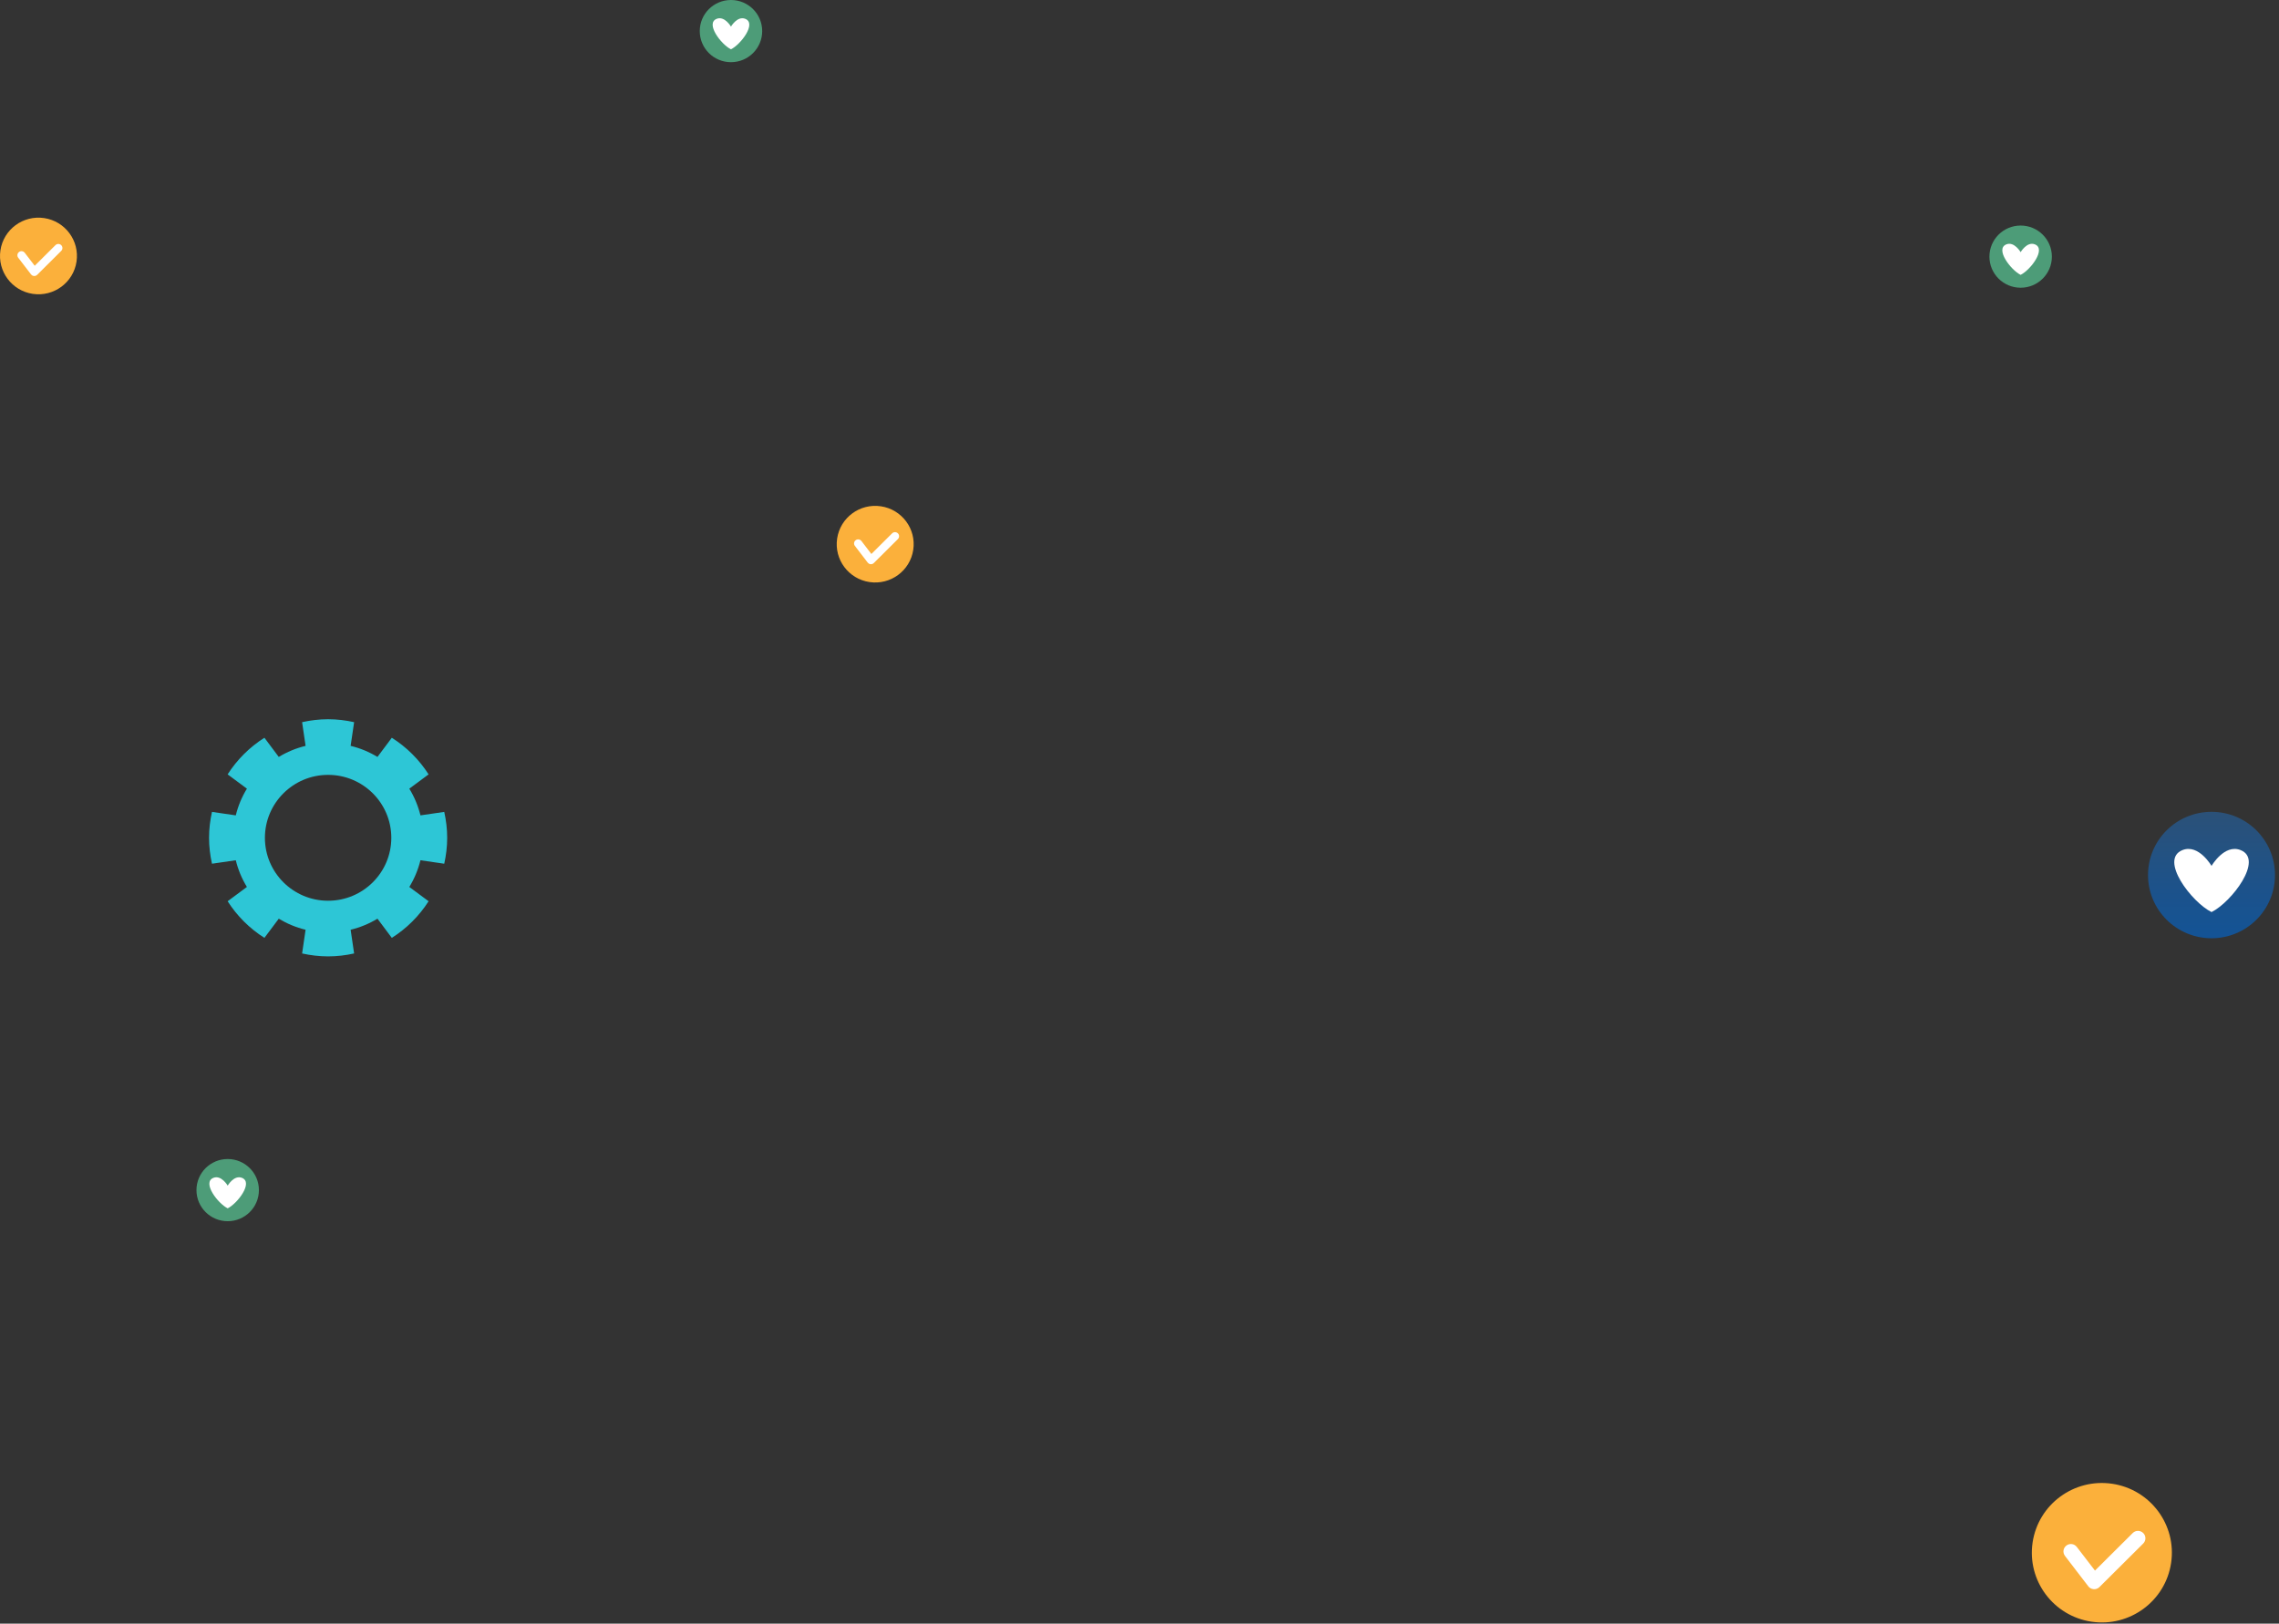 <svg width="174" height="124" viewBox="0 0 174 124" fill="none" xmlns="http://www.w3.org/2000/svg">
<rect x="0" y="0" width="174" height="124" fill="#333333" stroke="none"/>
<path d="M25.051 68.791C22.387 68.791 20.226 66.639 20.226 63.985C20.226 61.33 22.387 59.178 25.051 59.178C27.716 59.178 29.876 61.33 29.876 63.985C29.876 66.639 27.716 68.791 25.051 68.791ZM31.251 60.231L32.723 59.14C32.004 58.014 31.046 57.059 29.914 56.343L28.819 57.808C28.193 57.428 27.504 57.14 26.771 56.963L27.037 55.153C26.398 55.01 25.734 54.929 25.051 54.929C24.368 54.929 23.705 55.01 23.066 55.153L23.331 56.963C22.599 57.14 21.911 57.428 21.284 57.808L20.188 56.343C19.058 57.059 18.099 58.014 17.38 59.14L18.851 60.231C18.469 60.856 18.18 61.541 18.002 62.271L16.185 62.006C16.043 62.644 15.961 63.304 15.961 63.985C15.961 64.665 16.043 65.325 16.185 65.963L18.002 65.698C18.18 66.428 18.469 67.113 18.851 67.738L17.38 68.829C18.099 69.955 19.058 70.911 20.188 71.626L21.284 70.161C21.911 70.541 22.598 70.829 23.331 71.006L23.066 72.817C23.705 72.959 24.368 73.04 25.051 73.04C25.734 73.04 26.398 72.959 27.037 72.817L26.771 71.006C27.504 70.829 28.193 70.541 28.819 70.161L29.914 71.626C31.046 70.911 32.004 69.955 32.723 68.829L31.251 67.738C31.634 67.113 31.922 66.428 32.101 65.698L33.918 65.963C34.06 65.325 34.142 64.665 34.142 63.985C34.142 63.304 34.06 62.644 33.918 62.006L32.101 62.271C31.922 61.541 31.634 60.856 31.251 60.231Z" fill="#2DC6D6"/>
<path d="M165.762 119.37C165.326 122.279 162.605 124.284 159.686 123.85C156.765 123.415 154.753 120.705 155.188 117.796C155.625 114.888 158.345 112.882 161.266 113.317C164.185 113.751 166.199 116.462 165.762 119.37Z" fill="#FBB03B"/>
<path d="M159.592 121.286C159.535 121.251 159.482 121.204 159.44 121.149L157.66 118.828C157.469 118.58 157.517 118.225 157.766 118.036C158.015 117.845 158.372 117.894 158.562 118.141L159.949 119.948L162.832 117.08C163.053 116.86 163.41 116.86 163.635 117.081C163.856 117.302 163.856 117.66 163.634 117.881L160.292 121.205C160.176 121.32 160.017 121.381 159.853 121.369C159.76 121.363 159.67 121.334 159.592 121.286Z" fill="white"/>
<path d="M69.726 41.992C69.486 43.59 67.991 44.692 66.387 44.453C64.782 44.214 63.676 42.725 63.915 41.127C64.155 39.529 65.65 38.427 67.254 38.666C68.859 38.904 69.966 40.393 69.726 41.992Z" fill="#FBB03B"/>
<path d="M66.333 43.043C66.302 43.023 66.273 42.997 66.249 42.967L65.272 41.692C65.166 41.556 65.192 41.361 65.33 41.257C65.466 41.152 65.662 41.179 65.768 41.315L66.529 42.308L68.113 40.732C68.234 40.611 68.431 40.611 68.554 40.732C68.676 40.853 68.676 41.05 68.553 41.172L66.717 42.998C66.654 43.061 66.566 43.095 66.476 43.088C66.425 43.085 66.376 43.069 66.333 43.043Z" fill="white"/>
<path d="M5.842 19.981C5.603 21.58 4.108 22.681 2.503 22.443C0.899 22.204 -0.207 20.715 0.033 19.117C0.272 17.518 1.767 16.416 3.372 16.655C4.976 16.894 6.082 18.383 5.842 19.981Z" fill="#FBB03B"/>
<path d="M2.454 21.033C2.422 21.013 2.394 20.987 2.37 20.957L1.392 19.682C1.288 19.546 1.314 19.351 1.451 19.246C1.587 19.142 1.784 19.169 1.888 19.304L2.65 20.297L4.234 18.722C4.355 18.6 4.552 18.601 4.675 18.722C4.797 18.843 4.797 19.04 4.675 19.162L2.839 20.988C2.775 21.051 2.687 21.084 2.598 21.078C2.546 21.075 2.497 21.059 2.454 21.033Z" fill="white"/>
<path d="M173.694 66.828C173.694 69.495 171.524 71.656 168.847 71.656C166.17 71.656 164 69.495 164 66.828C164 64.161 166.17 62 168.847 62C171.524 62 173.694 64.161 173.694 66.828Z" fill="url(#paint0_linear_203_576)"/>
<path d="M171.059 64.919C169.829 64.438 168.849 66.13 168.849 66.13C168.849 66.13 167.87 64.438 166.639 64.919C164.821 65.63 167.332 68.908 168.849 69.656C170.366 68.908 172.877 65.63 171.059 64.919Z" fill="white"/>
<path d="M156.659 19.6C156.659 20.911 155.591 21.974 154.275 21.974C152.958 21.974 151.891 20.911 151.891 19.6C151.891 18.288 152.958 17.225 154.275 17.225C155.591 17.225 156.659 18.288 156.659 19.6Z" fill="#4D9C78"/>
<path d="M155.361 18.661C154.756 18.425 154.274 19.257 154.274 19.257C154.274 19.257 153.792 18.425 153.187 18.661C152.294 19.011 153.528 20.623 154.274 20.991C155.02 20.623 156.255 19.011 155.361 18.661Z" fill="white"/>
<path d="M19.768 90.89C19.768 92.202 18.7 93.265 17.384 93.265C16.067 93.265 15 92.202 15 90.89C15 89.579 16.067 88.516 17.384 88.516C18.7 88.516 19.768 89.579 19.768 90.89Z" fill="#4D9C78"/>
<path d="M18.471 89.952C17.865 89.716 17.384 90.548 17.384 90.548C17.384 90.548 16.902 89.716 16.297 89.952C15.403 90.302 16.637 91.914 17.384 92.282C18.13 91.914 19.364 90.302 18.471 89.952Z" fill="white"/>
<path d="M58.193 2.374C58.193 3.686 57.126 4.749 55.809 4.749C54.493 4.749 53.426 3.686 53.426 2.374C53.426 1.063 54.493 1.90735e-05 55.809 1.90735e-05C57.126 1.90735e-05 58.193 1.063 58.193 2.374Z" fill="#4D9C78"/>
<path d="M56.897 1.436C56.291 1.199 55.809 2.031 55.809 2.031C55.809 2.031 55.328 1.199 54.722 1.436C53.829 1.785 55.063 3.398 55.809 3.765C56.555 3.398 57.79 1.785 56.897 1.436Z" fill="white"/>
<defs>
<linearGradient id="paint0_linear_203_576" x1="168.847" y1="71.656" x2="168.847" y2="62" gradientUnits="userSpaceOnUse">
<stop stop-color="#135396"/>
<stop offset="1" stop-color="#2B5178"/>
</linearGradient>
</defs>
</svg>
